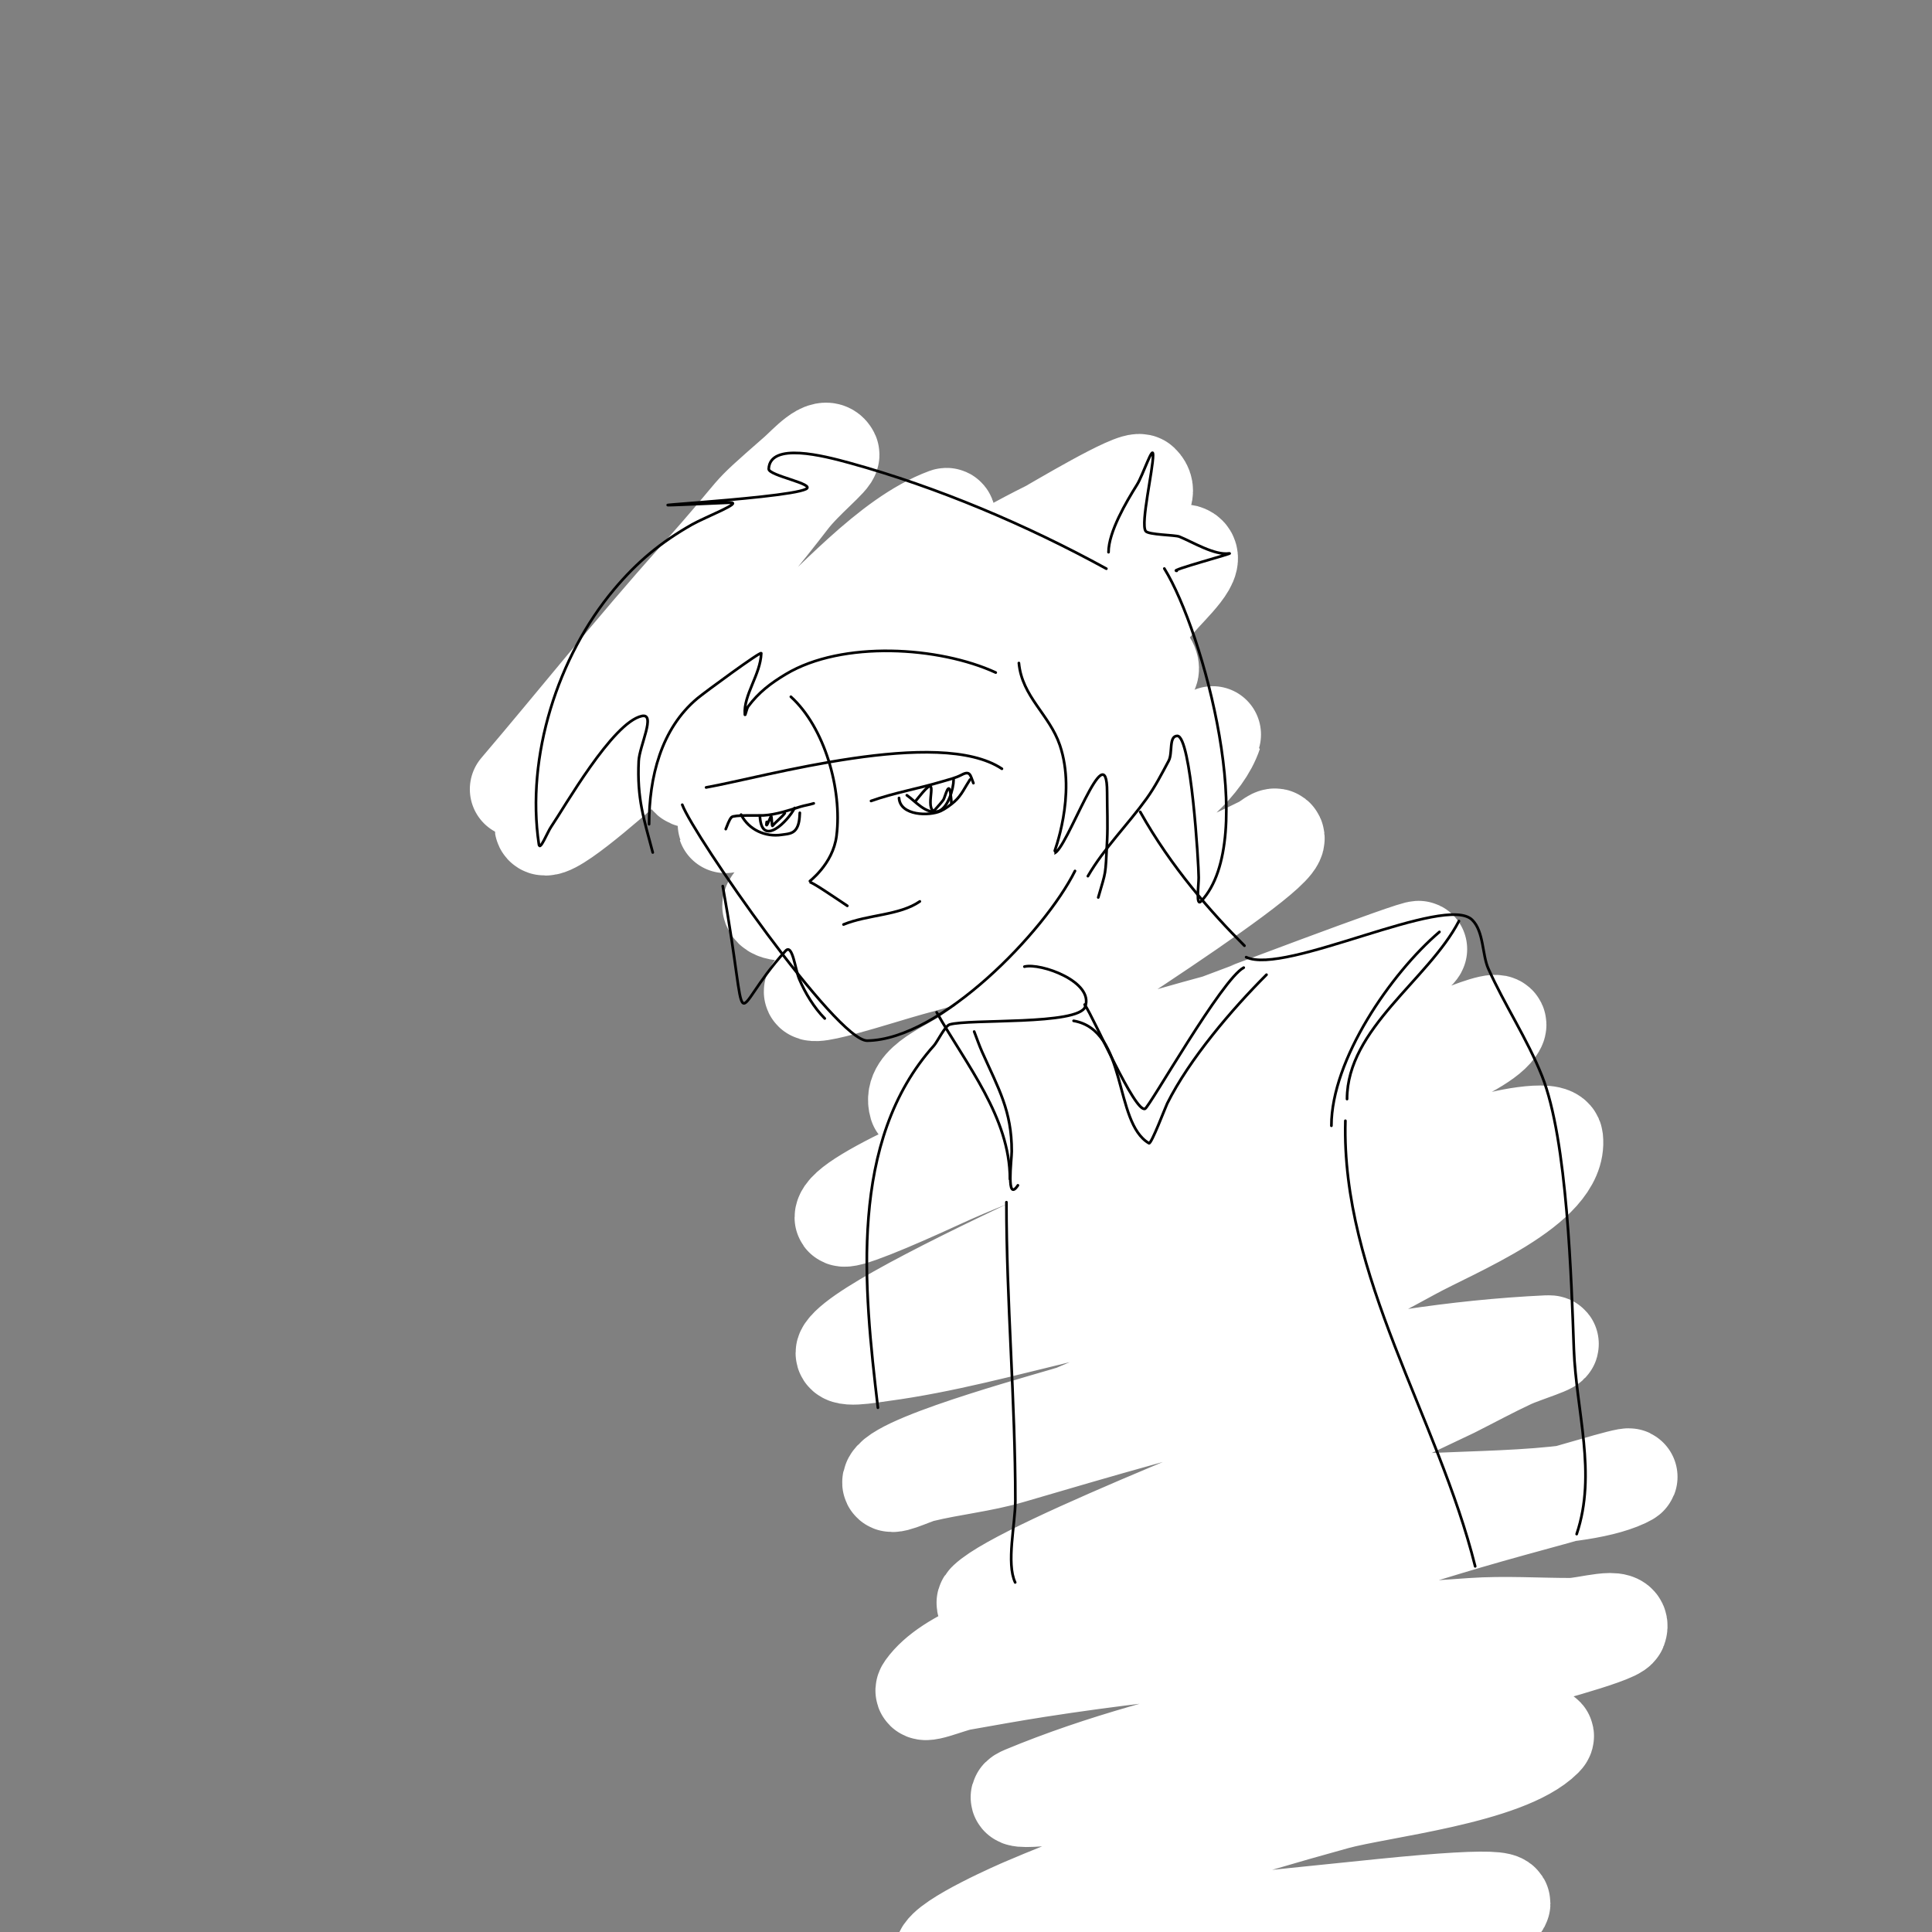 <?xml version="1.0" encoding="UTF-8" standalone="no"?>
<svg
   width="720"
   height="720"
   viewBox="0 0 190.5 190.5"
   version="1.1"
   id="svg8"
   inkscape:version="1.1.1 (3bf5ae0d25, 2021-09-20)"
   sodipodi:docname="dream.svgz"
   xmlns:inkscape="http://www.inkscape.org/namespaces/inkscape"
   xmlns:sodipodi="http://sodipodi.sourceforge.net/DTD/sodipodi-0.dtd"
   xmlns="http://www.w3.org/2000/svg"
   xmlns:svg="http://www.w3.org/2000/svg"
   xmlns:rdf="http://www.w3.org/1999/02/22-rdf-syntax-ns#"
   xmlns:cc="http://creativecommons.org/ns#"
   xmlns:dc="http://purl.org/dc/elements/1.1/">
  <rect x="0" y="0" width="190.5" height="190.5" fill="#808080" stroke="none"/>
  <defs
     id="defs2" />
  <sodipodi:namedview
     id="base"
     pagecolor="#ffffff"
     bordercolor="#666666"
     borderopacity="1.0"
     inkscape:pageopacity="0.0"
     inkscape:pageshadow="2"
     inkscape:zoom="0.35"
     inkscape:cx="400"
     inkscape:cy="560"
     inkscape:document-units="px"
     inkscape:current-layer="layer1"
     inkscape:document-rotation="0"
     showgrid="false"
     units="px"
     inkscape:pagecheckerboard="true"
     width="720px"
     objecttolerance="3" />
  <g
     inkscape:label="Layer 1"
     inkscape:groupmode="layer"
     id="layer1">
    <path
       style="fill:none;stroke:#ffffff;stroke-width:9.525;stroke-linecap:round;stroke-linejoin:round;stroke-miterlimit:4;stroke-dasharray:none;stroke-dashoffset:26.683;stroke-opacity:1"
       d="m 51.09,77.819 c 5.74,-6.734 11.399,-13.86 17.39,-20.547 7.488,-8.357 4.125,-5.435 10.051,-10.628 0.973,-0.853 2.836,-3.001 3.415,-1.844 0.175,0.351 -2.603,2.531 -4.068,4.437 -5.275,6.862 -11.013,13.195 -16.273,20.08 -5.94,7.777 -3.494,4.192 -6.699,9.797 -0.447,0.781 -2.022,2.455 -1.122,2.455 1.461,0 8.002,-6.014 9.071,-6.853 4.822,-3.782 9.913,-7.225 14.595,-11.179 4.489,-3.79 10.105,-10.518 15.839,-12.631 0.23,-0.085 0.109,0.515 0,0.734 -0.657,1.315 -4.054,5.669 -4.735,6.372 -0.9,0.93 -23.251,17.61 -20.517,18.82 0.509,0.225 0.863,-0.704 1.306,-1.041 1.51,-1.144 3.037,-2.266 4.525,-3.439 9.381,-7.393 18.717,-14.867 29.419,-20.177 0.603,-0.299 8.62,-5.144 9.211,-4.579 1.677,1.605 -2.725,3.821 -4.505,5.31 -9.197,7.692 -18.462,15.808 -28.373,22.57 -2.684,1.831 -6.137,2.916 -8.034,5.774 -0.24,0.361 0.677,-0.544 1.043,-0.776 4.346,-2.754 2.279,-1.313 8.973,-5.453 2.676,-1.655 34.178,-20.804 35.204,-20.524 1.717,0.469 -1.456,3.298 -2.595,4.665 -0.848,1.017 -1.705,2.03 -2.595,3.013 -0.873,0.965 2.636,3.239 1.681,4.122 -1.832,1.695 -37.923,21.17 -37.309,23.072 0.502,1.558 6.837,-0.294 8.343,-0.937 9.813,-4.193 19.947,-7.154 29.357,-12.301 2.963,-1.621 6.032,-3.826 6.021,-3.794 -2.031,6.084 -13.982,11.633 -18.952,13.95 -7.294,3.4 -14.236,6.504 -20.227,10.988 -2.527,1.892 6.234,-1.059 9.281,-1.883 11.995,-3.242 23.547,-6.633 34.712,-12.177 0.431,-0.214 1.274,-1.038 1.329,-0.56 0.242,2.095 -26.886,18.866 -30.185,21.282 -1.955,1.432 -5.928,2.73 -5.231,5.051 0.079,0.261 27.268,-7.558 29.286,-8.069 0.116,-0.029 20.437,-7.75 20.185,-7.313 -2.2,3.813 -56.682,22.261 -56.797,26.444 -0.015,0.541 4.643,-1.401 9.537,-3.655 13.023,-5.997 27.124,-8.719 40.631,-13.263 9.336,-3.141 3.607,1.795 10.559,-1.115 0.907,-0.379 4.268,-1.722 3.846,-0.835 -1.227,2.576 -12.387,6.279 -13.878,7.045 -6.809,3.497 -47.457,20.464 -50.497,24.935 -0.688,1.012 2.448,0.421 3.661,0.259 5.998,-0.8 12.14,-2.48 17.968,-3.878 11.335,-2.719 22.078,-8.683 32.952,-13 2.688,-1.067 6.006,-2.53 8.628,-3.751 1.082,-0.504 6.662,-1.667 6.792,-0.481 0.52,4.745 -9.885,8.831 -14.071,11.126 -10.718,5.875 -22.078,11.128 -33.337,15.875 -0.792,0.334 -16.888,4.575 -18.031,6.671 -0.495,0.907 2.032,-0.387 3.035,-0.633 2.89,-0.707 5.88,-0.993 8.735,-1.829 17.466,-5.117 34.627,-10.187 52.968,-11.039 1.321,-0.061 -2.418,1.074 -3.616,1.633 -1.937,0.903 -3.816,1.924 -5.725,2.887 -2.724,1.283 -5.434,2.598 -8.173,3.85 -5.751,2.629 -34.166,13.476 -37.833,16.98 -0.93,0.888 2.555,-0.358 3.793,-0.708 14.198,-4.01 1.505,-0.872 20.945,-5.447 4.582,-1.078 9.119,-2.384 13.758,-3.175 5.717,-0.974 19.146,-0.141 24.478,-2.637 2.139,-1.001 -4.599,1.078 -6.876,1.701 -2.867,0.784 -5.736,1.565 -8.59,2.398 -4.361,1.272 -17.062,5.264 -21.241,6.236 -6.272,1.46 -27.761,3.856 -32.341,10.263 -0.711,0.995 2.415,-0.386 3.619,-0.599 2.497,-0.442 4.993,-0.892 7.499,-1.283 14.158,-2.207 28.55,-3.237 42.835,-4.226 3.228,-0.223 6.471,0 9.707,0 1.589,0 5.323,-1.244 4.759,0.241 -0.28,0.737 -9.872,3.222 -10.191,3.315 -15.862,4.596 -33.166,6.635 -48.46,13.002 -2.511,1.045 5.451,-0.022 8.151,-0.34 54.298,-6.392 -11.637,1.402 30.325,-3.668 2.976,-0.36 5.956,-0.689 8.935,-1.026 1.298,-0.147 4.817,-1.375 3.893,-0.452 -3.724,3.724 -16.256,5.017 -20.582,6.213 -10.377,2.867 -20.807,6.067 -30.712,10.312 -0.135,0.058 -7.775,3.333 -8.059,4.793 -0.145,0.744 1.734,-0.242 8.949,-1.043 11.461,-1.272 22.904,-2.489 34.376,-3.65 25.326,-2.564 3.924,2.431 -6.81,4.781 -3.591,0.786 -7.311,0.877 -10.9,1.674 -1.168,0.26 2.358,0.501 3.554,0.501 3.466,0 6.861,0.367 10.316,0.367"
       id="path9412"
       sodipodi:nodetypes="cssssssssssssssssssssssssssssscsssssssscssssssssssssssssssscsscsssssssssssssscsssssssssssc" />
    <path
       style="fill:none;stroke:#000000;stroke-width:0.265;stroke-linecap:round;stroke-linejoin:round;stroke-dashoffset:26.683"
       d="m 67.273,79.349 c 1.138,3.058 15.214,23.303 18.242,23.263 7.208,-0.096 17.47,-10.709 20.482,-16.733"
       id="path4777" />
    <path
       style="fill:none;stroke:#000000;stroke-width:0.265;stroke-linecap:round;stroke-linejoin:round;stroke-dashoffset:26.683"
       d="m 77.982,68.703 c 3.307,2.997 5.079,9.106 4.503,13.712 -0.355,2.838 -2.765,4.539 -2.711,4.542 0.315,0.018 2.023,1.193 3.773,2.36"
       id="path4791" />
    <path
       style="fill:none;stroke:#000000;stroke-width:0.265;stroke-linecap:round;stroke-linejoin:round;stroke-dashoffset:26.683"
       d="M 109.09,56.074 C 101.287,51.795 92.453,48.034 83.789,45.65 c -2.575,-0.708 -7.874,-2.082 -7.99,0.586 -0.029,0.673 4.668,1.483 3.672,1.985 -2.065,1.042 -24.065,2.07 -7.514,1.343 1.422,-0.063 -2.456,1.44 -3.695,2.141 -3.113,1.763 -5.423,3.686 -7.724,6.424 -5.528,6.579 -8.696,16.459 -7.402,25.125 0.105,0.703 0.816,-1.164 1.219,-1.751 1.271,-1.854 6.032,-10.255 8.919,-10.898 1.445,-0.322 -0.226,2.952 -0.296,4.431 -0.176,3.732 0.502,5.686 1.385,9.019"
       id="path4793" />
    <path
       style="fill:none;stroke:#000000;stroke-width:0.265;stroke-linecap:round;stroke-linejoin:round;stroke-dashoffset:26.683"
       d="m 114.807,56.061 c 3.883,6.273 9.368,26.708 3.628,32.803 -0.536,0.569 -0.241,-1.552 -0.241,-2.334 0,-1.361 -0.754,-13.966 -2.108,-13.966 -0.865,0 -0.44,1.689 -0.848,2.452 -0.682,1.276 -1.347,2.572 -2.193,3.744 -1.858,2.573 -4.152,4.838 -5.777,7.63"
       id="path4795" />
    <path
       style="fill:none;stroke:#000000;stroke-width:0.265;stroke-linecap:round;stroke-linejoin:round;stroke-dashoffset:26.683"
       d="m 98.18,66.315 c -5.562,-2.564 -15.125,-3.183 -20.698,0.161 -1.49,0.894 -2.668,1.793 -3.704,3.175 -0.172,0.229 -0.308,1.08 -0.332,0.794 -0.158,-1.902 1.542,-3.928 1.615,-6.03 0.009,-0.261 -5.585,3.853 -6.286,4.437 -3.606,3.005 -4.774,7.805 -4.774,12.419"
       id="path4799" />
    <path
       style="fill:none;stroke:#000000;stroke-width:0.265;stroke-linecap:round;stroke-linejoin:round;stroke-dashoffset:26.683"
       d="m 100.465,65.377 c 0.31,3.333 3.013,5.068 4.04,8.102 1.677,4.955 -0.616,10.662 -0.583,10.658 1.239,-0.176 5.242,-12.158 5.242,-6.002 0,1.582 0.077,3.165 0,4.745 -0.177,3.646 -0.087,2.857 -0.873,5.61"
       id="path4801" />
    <path
       style="fill:none;stroke:#000000;stroke-width:0.265;stroke-linecap:round;stroke-linejoin:round;stroke-dashoffset:26.683"
       d="m 112.43,80.055 c 3.069,5.482 7.052,9.974 10.276,13.194"
       id="path4807" />
    <path
       style="fill:none;stroke:#000000;stroke-width:0.265;stroke-linecap:round;stroke-linejoin:round;stroke-dashoffset:26.683"
       d="m 101.01,95.313 c 1.597,-0.401 6.867,1.482 5.998,3.946 -0.653,1.85 -11.463,1.187 -13.375,1.763 -0.454,0.137 -1.223,1.716 -1.53,2.059 -8.448,9.43 -6.944,23.806 -5.54,35.723"
       id="path4811" />
    <path
       style="fill:none;stroke:#000000;stroke-width:0.265;stroke-linecap:round;stroke-linejoin:round;stroke-dashoffset:26.683"
       d="m 122.874,94.38 c 3.836,1.828 19.668,-6.295 22.296,-3.667 1.147,1.147 0.967,3.421 1.58,4.794 1.591,3.563 3.832,6.917 5.289,10.571 2.532,6.35 2.907,20.337 3.149,26.968 0.223,6.086 2.283,12.267 0.275,18.218"
       id="path4813" />
    <path
       style="fill:none;stroke:#000000;stroke-width:0.265;stroke-linecap:round;stroke-linejoin:round;stroke-dashoffset:26.683"
       d="m 132.658,110.511 c -0.411,15.353 9.131,29.23 12.799,43.934"
       id="path4817" />
    <path
       style="fill:none;stroke:#000000;stroke-width:0.265;stroke-linecap:round;stroke-linejoin:round;stroke-dashoffset:26.683"
       d="m 99.236,118.54 c -0.005,9.704 0.88,19.596 0.88,29.432 0,2.294 -0.911,6.174 -0.017,8.058"
       id="path4821" />
    <path
       style="fill:none;stroke:#000000;stroke-width:0.265;stroke-linecap:round;stroke-linejoin:round;stroke-dashoffset:26.683"
       d="m 69.622,77.644 c 5.786,-1.031 22.947,-5.989 29.169,-1.841"
       id="path4823" />
    <path
       style="fill:none;stroke:#000000;stroke-width:0.265;stroke-linecap:round;stroke-linejoin:round;stroke-dashoffset:26.683"
       d="m 85.886,78.977 c 2.258,-0.805 4.689,-1.221 6.997,-1.912 0.681,-0.204 1.314,-0.339 1.947,-0.671 0.848,-0.444 0.844,0.061 1.15,0.824"
       id="path4829" />
    <path
       style="fill:none;stroke:#000000;stroke-width:0.265;stroke-linecap:round;stroke-linejoin:round;stroke-dashoffset:26.683"
       d="m 88.646,78.683 c 0.113,1.765 2.984,1.802 4.11,1.285 0.436,-0.2 0.993,-0.608 1.361,-0.933 0.699,-0.618 1.038,-1.431 1.529,-2.168"
       id="path4833" />
    <path
       style="fill:none;stroke:#000000;stroke-width:0.265;stroke-linecap:round;stroke-linejoin:round;stroke-dashoffset:26.683"
       d="m 89.417,78.414 c 0.853,0.594 1.813,1.814 2.972,1.61 1.084,-0.19 1.638,-2.287 1.638,-3.138"
       id="path4835" />
    <path
       style="fill:none;stroke:#000000;stroke-width:0.265;stroke-linecap:round;stroke-linejoin:round;stroke-dashoffset:26.683"
       d="m 90.284,78.982 c 0.23,-0.28 0.453,-0.566 0.69,-0.841 1.656,-1.915 0.247,1.224 1.03,1.799 0.088,0.064 0.188,-0.113 0.267,-0.188 0.109,-0.103 0.691,-0.782 0.756,-0.897 0.194,-0.347 0.542,-1.953 0.707,-0.532 0.033,0.28 0.074,0.57 0.074,0.852"
       id="path4837" />
    <path
       style="fill:none;stroke:#000000;stroke-width:0.265;stroke-linecap:round;stroke-linejoin:round;stroke-dashoffset:26.683"
       d="m 80.236,79.214 c -0.43,0.137 -0.891,0.199 -1.321,0.331 -1.173,0.361 -2.381,0.783 -3.621,0.854 -0.557,0.032 -2.923,-0.068 -3.161,0.177 -0.243,0.25 -0.434,0.849 -0.572,1.174"
       id="path4839" />
    <path
       style="fill:none;stroke:#000000;stroke-width:0.265;stroke-linecap:round;stroke-linejoin:round;stroke-dashoffset:26.683"
       d="m 78.863,80.146 c -0.027,0.54 -0.052,1.174 -0.387,1.633 -0.334,0.458 -0.897,0.456 -1.392,0.532 -1.614,0.247 -3.261,-0.492 -4.01,-1.986"
       id="path4841" />
    <path
       style="fill:none;stroke:#000000;stroke-width:0.265;stroke-linecap:round;stroke-linejoin:round;stroke-dashoffset:26.683"
       d="m 74.929,80.495 c 0.176,3.117 2.781,0.457 3.423,-0.826"
       id="path4843" />
    <path
       style="fill:none;stroke:#000000;stroke-width:0.265;stroke-linecap:round;stroke-linejoin:round;stroke-dashoffset:26.683"
       d="m 77.381,80.187 c -0.357,0.464 -0.836,0.798 -1.207,1.245 -0.085,0.102 -0.062,-1.135 -0.161,-0.932 -0.142,0.29 -0.556,1.4 -0.414,0.545"
       id="path4845" />
    <path
       style="fill:none;stroke:#000000;stroke-width:0.265;stroke-linecap:round;stroke-linejoin:round;stroke-dashoffset:26.683"
       d="m 83.172,91.158 c 2.401,-0.985 5.532,-0.887 7.524,-2.275"
       id="path4964" />
    <path
       style="fill:none;stroke:#000000;stroke-width:0.265;stroke-linecap:round;stroke-linejoin:round;stroke-dashoffset:26.683"
       d="m 122.634,95.412 c -2.139,1.095 -9.285,13.738 -9.731,13.916 -1.009,0.403 -4.939,-8.772 -5.952,-10.275"
       id="path4966" />
    <path
       style="fill:none;stroke:#000000;stroke-width:0.265;stroke-linecap:round;stroke-linejoin:round;stroke-dashoffset:26.683"
       d="m 116.031,56.284 c -0.937,0.018 5.868,-1.811 5.165,-1.714 -1.457,0.202 -3.597,-1.129 -4.918,-1.659 -0.421,-0.169 -3.066,-0.17 -3.317,-0.547 -0.509,-0.761 0.736,-6.017 0.736,-7.486 0,-1.106 -0.998,1.977 -1.584,2.915 -1.058,1.692 -2.81,4.658 -2.81,6.656"
       id="path4970" />
    <path
       style="fill:none;stroke:#000000;stroke-width:0.265;stroke-linecap:round;stroke-linejoin:round;stroke-dashoffset:26.683"
       d="m 71.264,87.371 c 2.836,15.761 0.359,12.798 6.192,6.391 0.692,-0.76 0.947,1.826 1.349,2.771 0.579,1.364 1.471,2.844 2.518,3.892"
       id="path4972" />
    <path
       style="fill:none;stroke:#000000;stroke-width:0.265;stroke-linecap:round;stroke-linejoin:round;stroke-dashoffset:26.683"
       d="m 143.853,90.821 c -2.982,5.764 -11.032,10.59 -11.032,17.548"
       id="path4974" />
    <path
       style="fill:none;stroke:#000000;stroke-width:0.265;stroke-linecap:round;stroke-linejoin:round;stroke-dashoffset:26.683"
       d="m 92.358,99.82 c 2.928,5.174 7.224,10.364 7.224,16.435"
       id="path4976" />
    <path
       style="fill:none;stroke:#000000;stroke-width:0.265;stroke-linecap:round;stroke-linejoin:round;stroke-dashoffset:26.683"
       d="m 96.057,101.716 c 0.26,0.667 0.488,1.347 0.78,2.001 1.636,3.665 2.922,5.807 2.922,9.807 0,0.829 -0.576,5.128 0.608,3.353"
       id="path4978" />
    <path
       style="fill:none;stroke:#000000;stroke-width:0.265;stroke-linecap:round;stroke-linejoin:round;stroke-dashoffset:26.683"
       d="m 141.931,91.889 c -4.773,4.07 -10.652,12.596 -10.652,19.113"
       id="path4980" />
    <path
       style="fill:none;stroke:#000000;stroke-width:0.265;stroke-linecap:round;stroke-linejoin:round;stroke-dashoffset:26.683"
       d="m 105.86,100.656 c 5.361,0.934 3.917,10.029 7.432,12.069 0.225,0.131 1.639,-3.597 1.798,-3.916 2.197,-4.394 6.373,-9.284 9.79,-12.7"
       id="path4982" />
  </g>
</svg>
